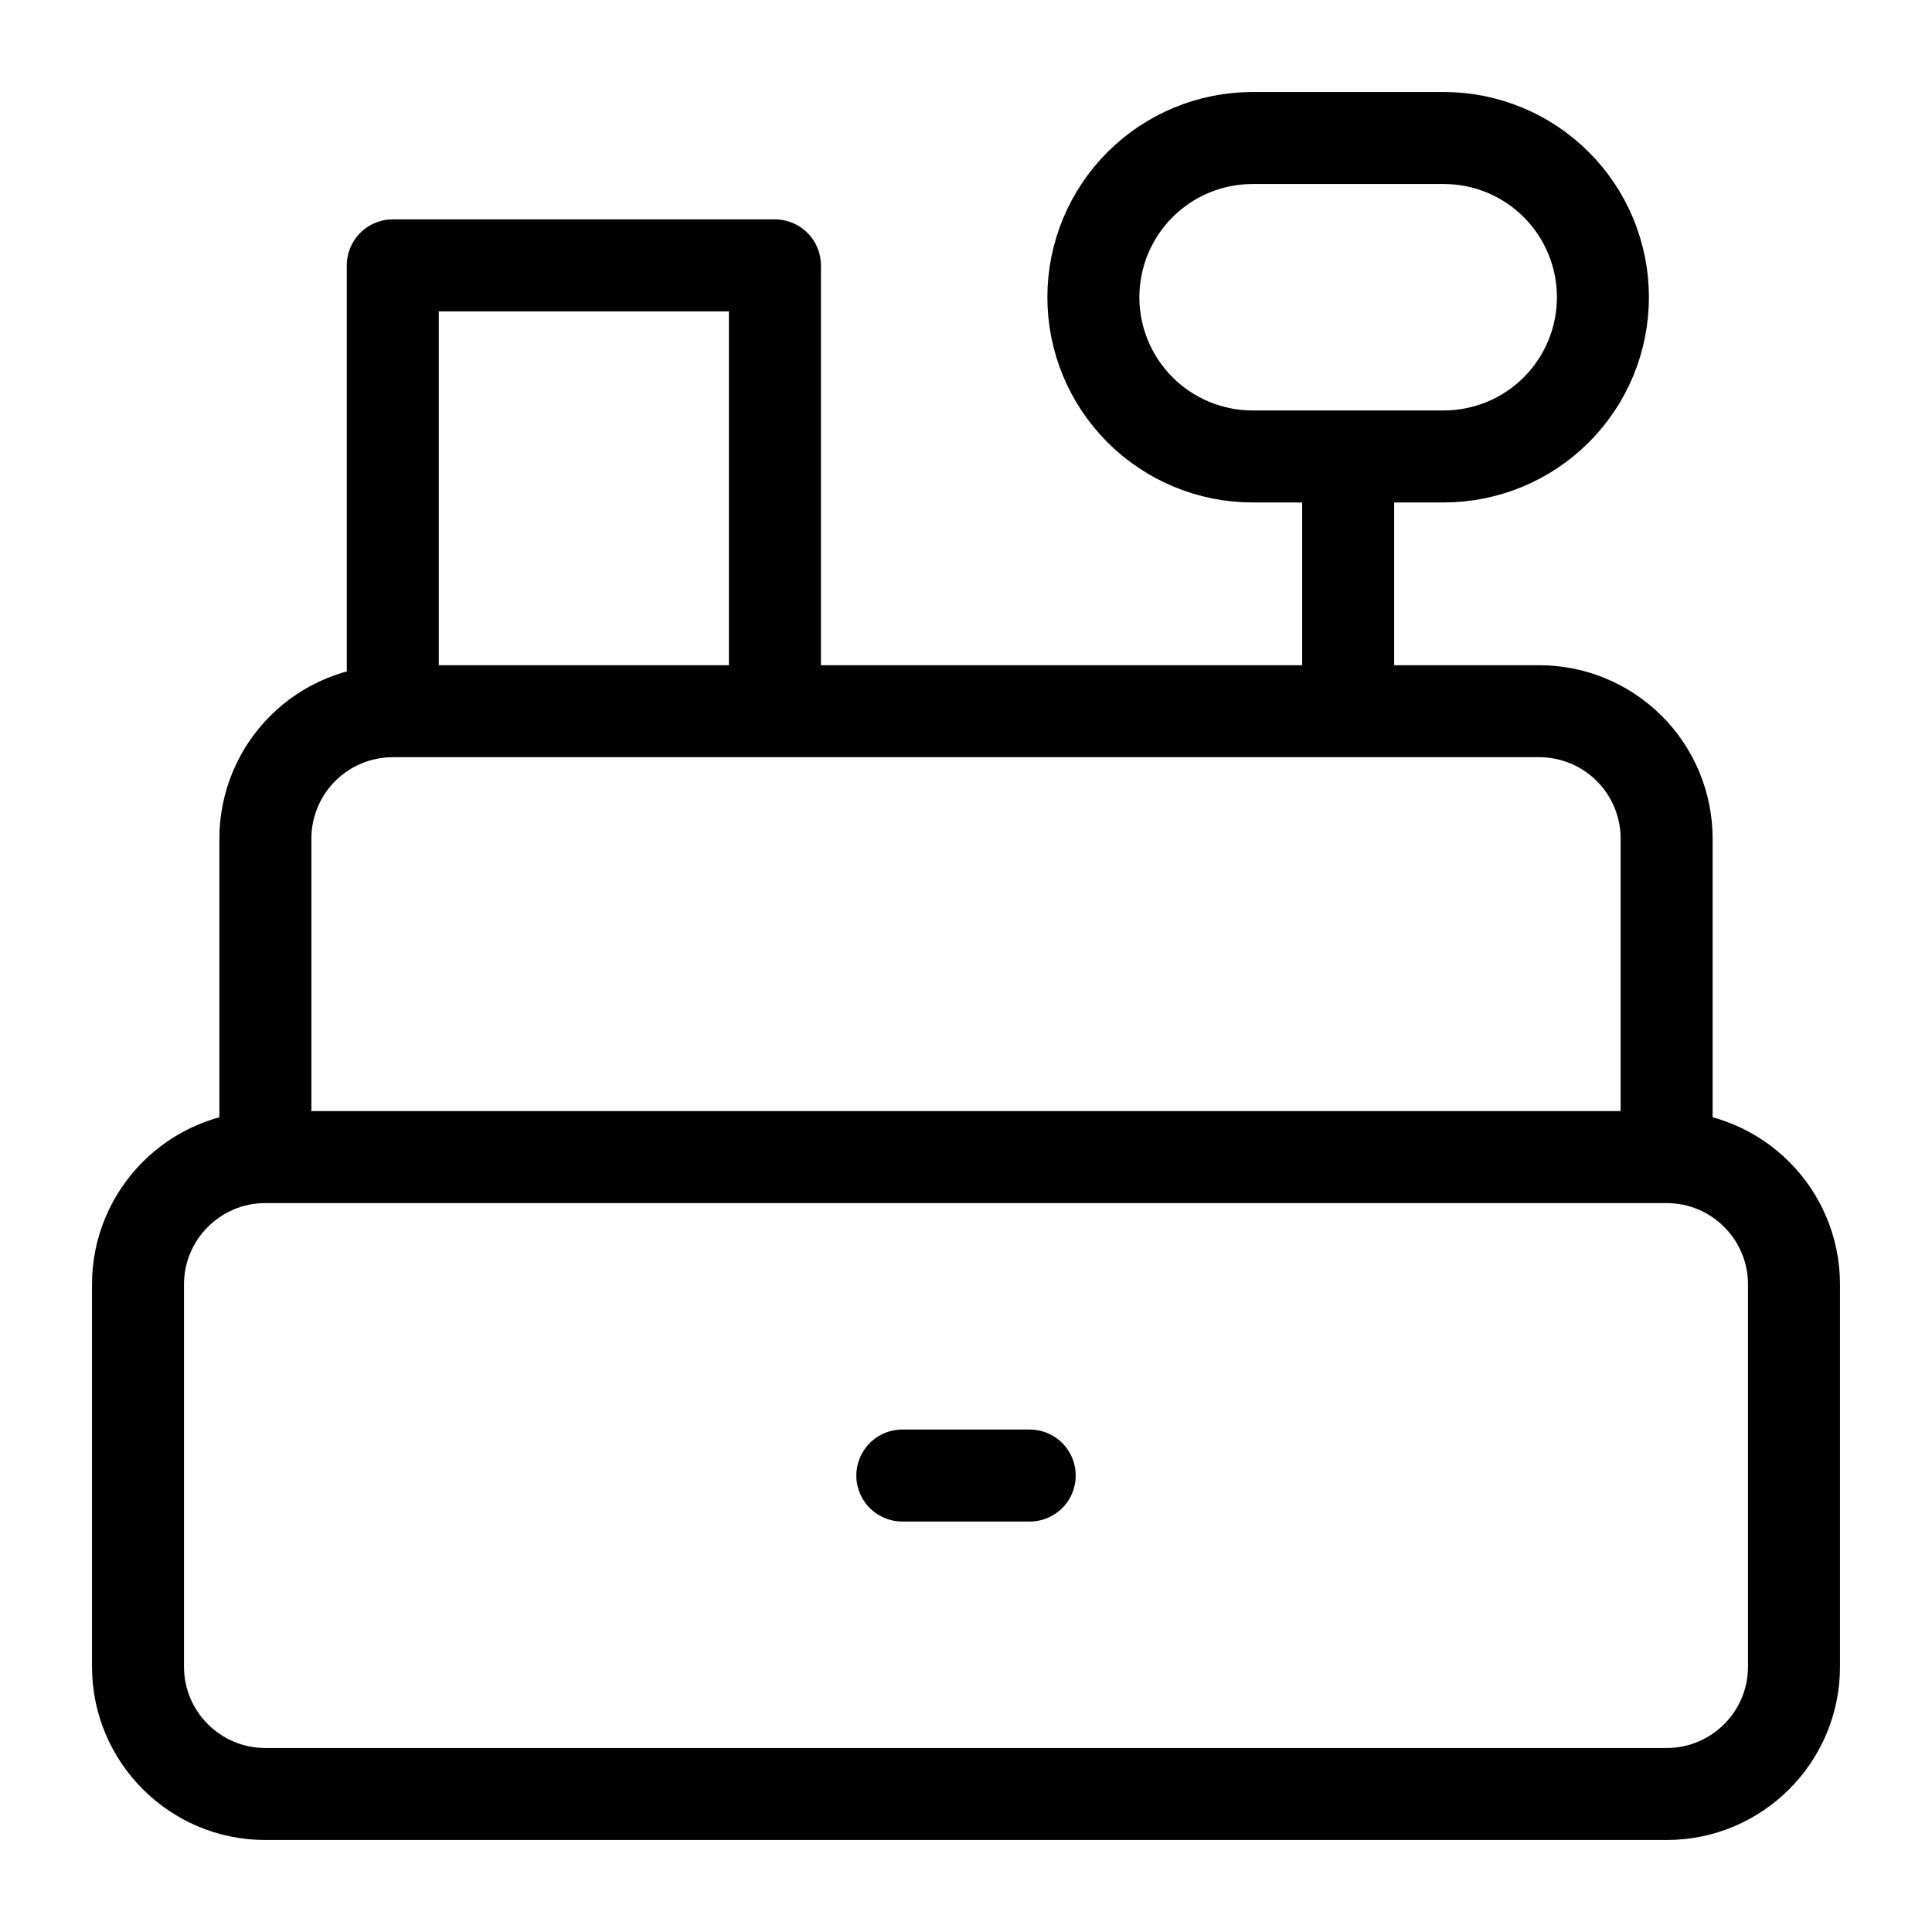 <svg width="42" height="42" viewBox="0 0 42 42" fill="none" xmlns="http://www.w3.org/2000/svg">
<g clip-path="url(#clip0_511_1041)">
<path d="M19.616 32.077H22.385M29.308 15.461V9.923M16.846 15.461V5.769H8.539V15.461M8.539 15.461L33.462 15.461C34.196 15.461 34.9 15.753 35.42 16.272C35.939 16.791 36.231 17.496 36.231 18.23L36.231 25.154M8.539 15.461C7.804 15.461 7.1 15.753 6.58 16.272C6.061 16.791 5.769 17.496 5.769 18.23L5.769 25.154M5.769 25.154H36.231M5.769 25.154C4.24 25.154 3 26.394 3 27.923V36.231C3 37.76 4.24 39 5.769 39H36.231C37.76 39 39 37.76 39 36.231V27.923C39 26.394 37.76 25.154 36.231 25.154M34.846 6.461C34.846 6.916 34.757 7.366 34.583 7.786C34.409 8.206 34.154 8.588 33.833 8.909C33.511 9.231 33.13 9.486 32.709 9.66C32.289 9.833 31.839 9.923 31.385 9.923H27.231C26.313 9.923 25.432 9.558 24.783 8.909C24.134 8.26 23.769 7.38 23.769 6.461C23.769 5.543 24.134 4.663 24.783 4.014C25.432 3.365 26.313 3 27.231 3H31.385C31.839 3 32.289 3.089 32.709 3.263C33.13 3.437 33.511 3.692 33.833 4.014C34.154 4.335 34.409 4.717 34.583 5.137C34.757 5.557 34.846 6.007 34.846 6.461Z" stroke="black" stroke-width="2" stroke-linecap="round" stroke-linejoin="round"/>
</g>
<defs>
<clipPath id="clip0_511_1041">
<rect width="42" height="42" fill="white"/>
</clipPath>
</defs>
</svg>
